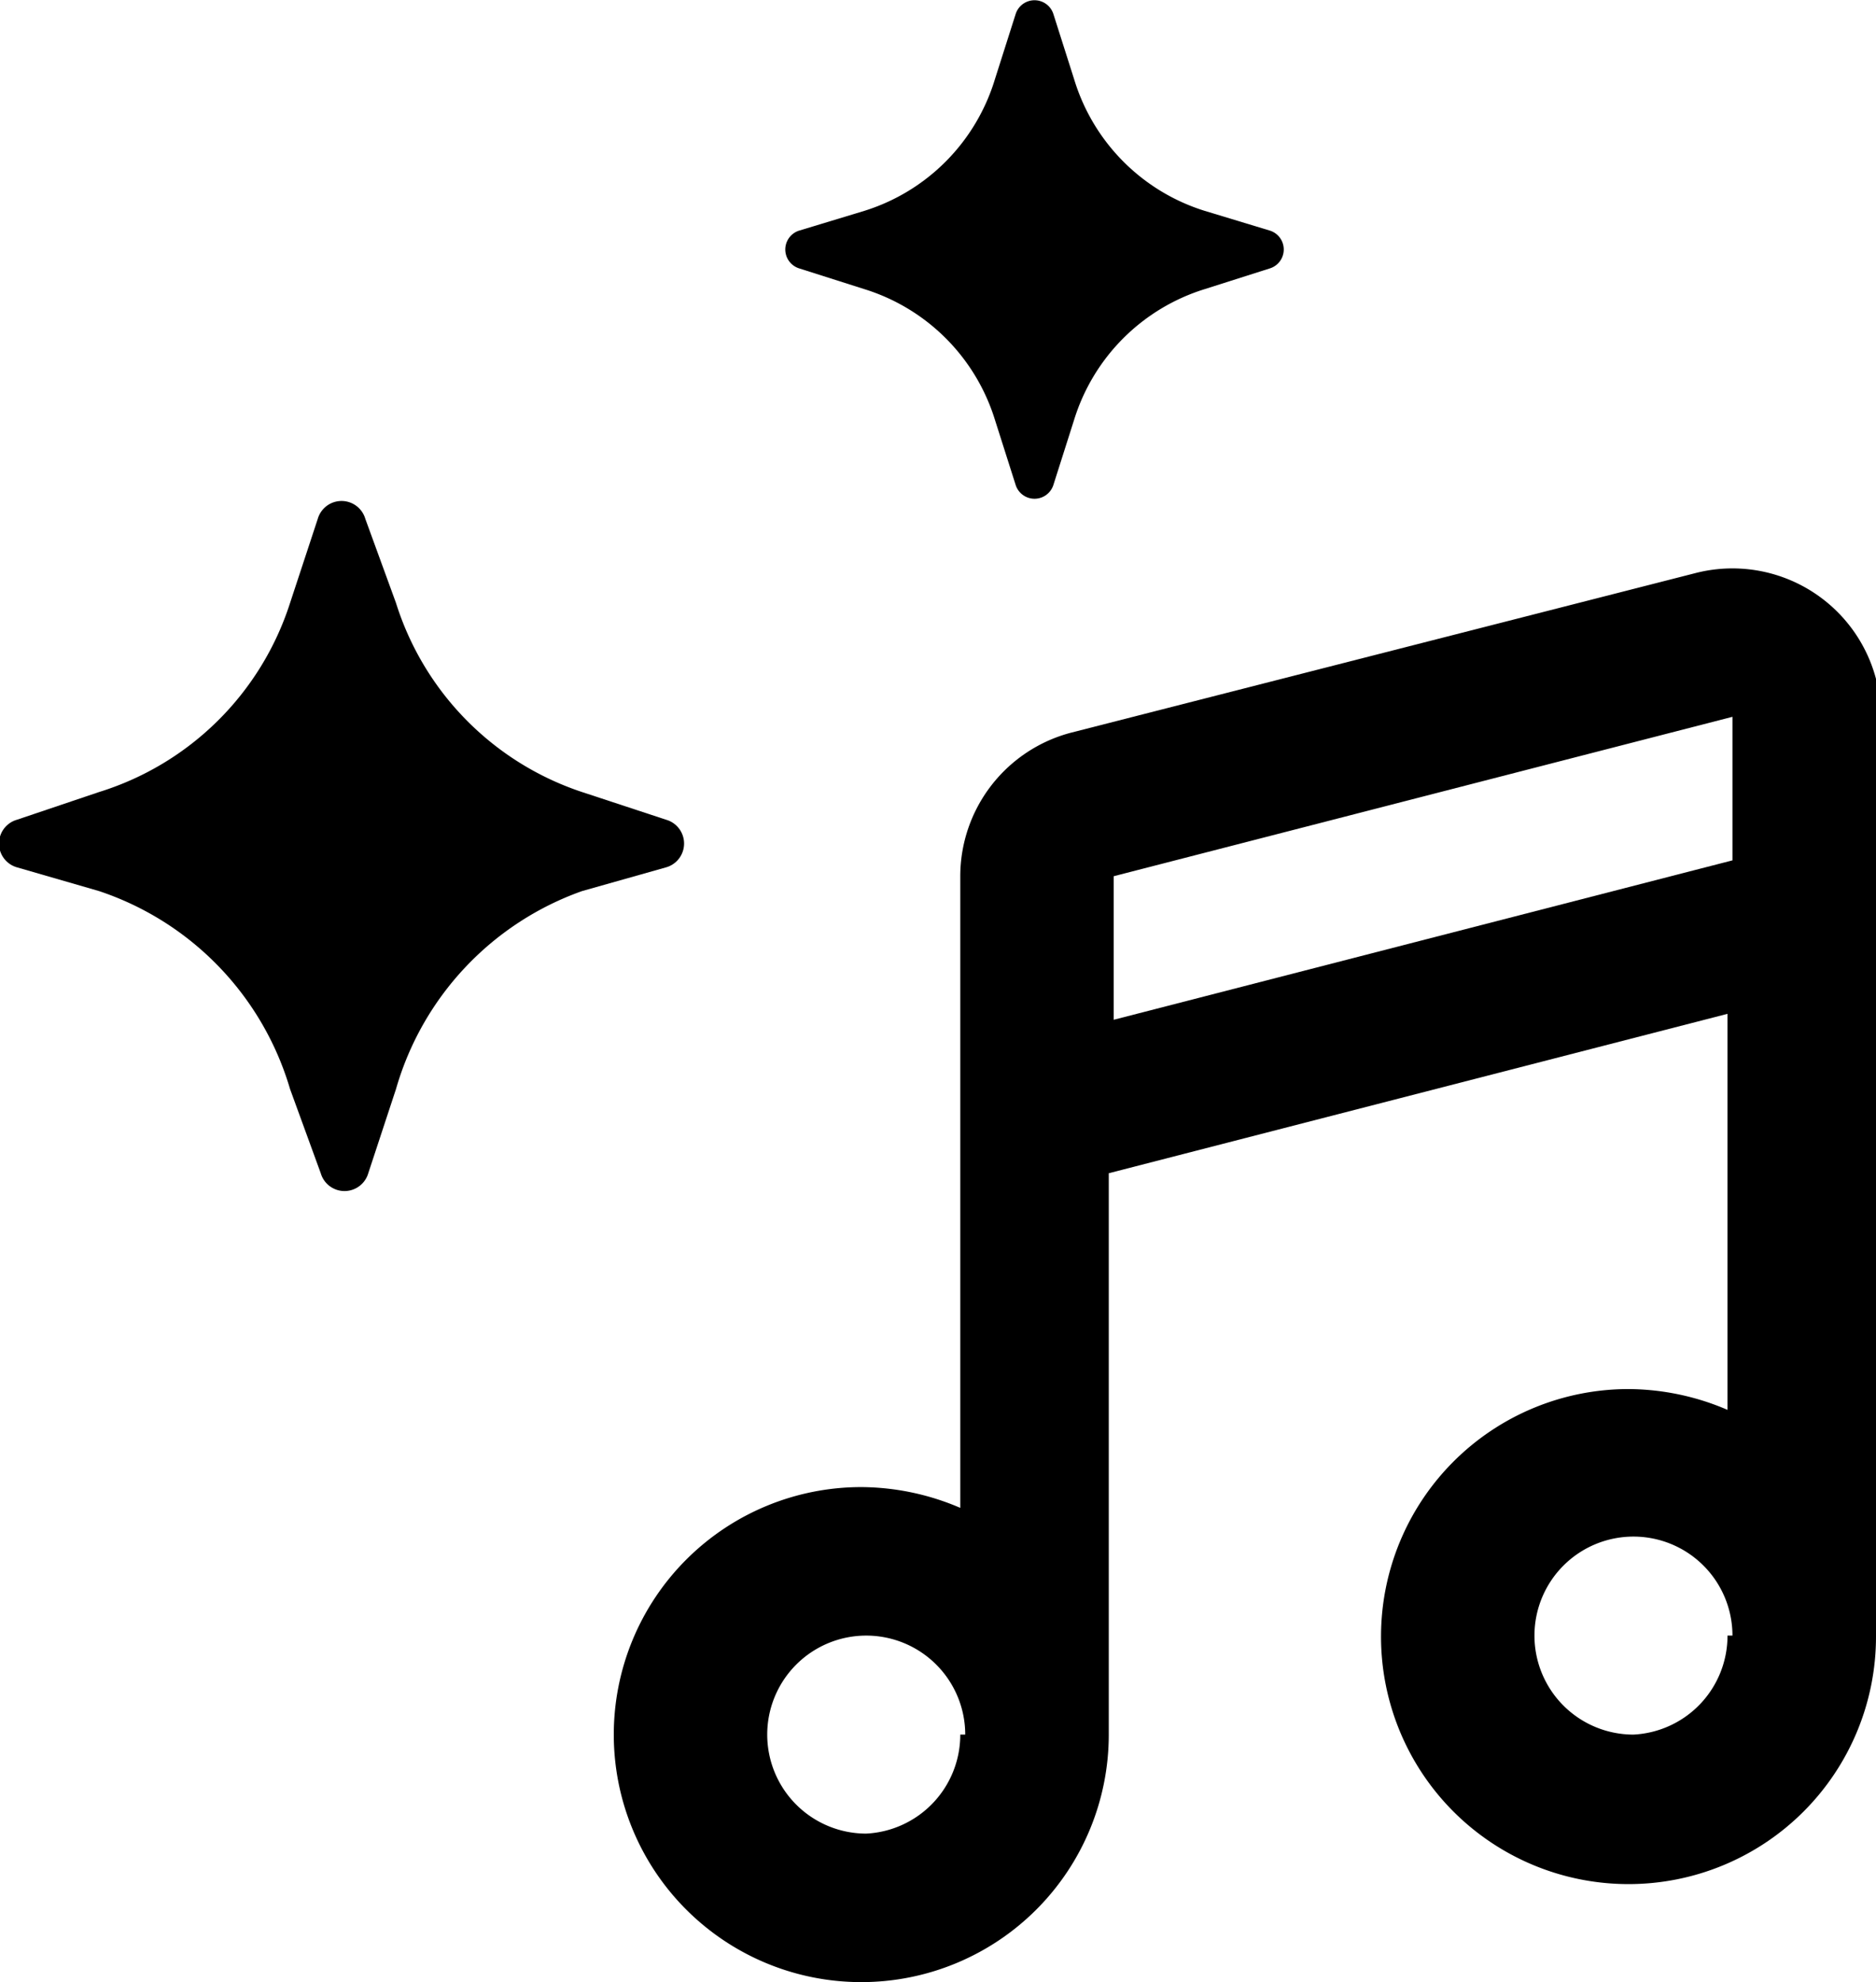<svg xmlns="http://www.w3.org/2000/svg" fill="currentColor" viewBox="0 0 18.95 20.02"><defs><style>.cls-1{fill-rule:evenodd;}</style></defs><g id="Слой_2" data-name="Слой 2"><g id="Слой_1-2" data-name="Слой 1"><path d="M10.64.14a.2.2,0,0,0-.38,0L10.05.8A2,2,0,0,1,8.73,2.13l-.66.2a.2.2,0,0,0,0,.38l.66.21a2,2,0,0,1,1.32,1.32l.21.66a.2.2,0,0,0,.38,0l.21-.66a2,2,0,0,1,1.32-1.32l.66-.21a.2.2,0,0,0,0-.38l-.66-.2A2,2,0,0,1,10.85.8Z"/><path d="M3.21,5.24a.25.25,0,0,1,.48,0L4,6.09A2.94,2.94,0,0,0,5.88,8l.85.28a.25.25,0,0,1,0,.48L5.88,9A3,3,0,0,0,4,11l-.28.85a.25.25,0,0,1-.48,0L2.93,11A3,3,0,0,0,1,9L.17,8.76a.25.25,0,0,1,0-.48L1,8A2.94,2.94,0,0,0,2.93,6.09Z"/><path class="cls-1" d="M19,7.24a1.5,1.5,0,0,0-1.88-1.45L10.82,7.4A1.5,1.5,0,0,0,9.7,8.85v6.38a2.56,2.56,0,0,0-1-.21,2.5,2.5,0,1,0,2.5,2.5V11.85l6.25-1.61v4a2.56,2.56,0,0,0-1-.21,2.5,2.5,0,1,0,2.5,2.5Zm-1.5,9.28a1,1,0,1,0-1,1A1,1,0,0,0,17.45,16.52Zm-7.75,1a1,1,0,1,0-1,1A1,1,0,0,0,9.7,17.52Zm1.5-7.22V8.85l6.25-1.61V8.69Z"/></g></g></svg>